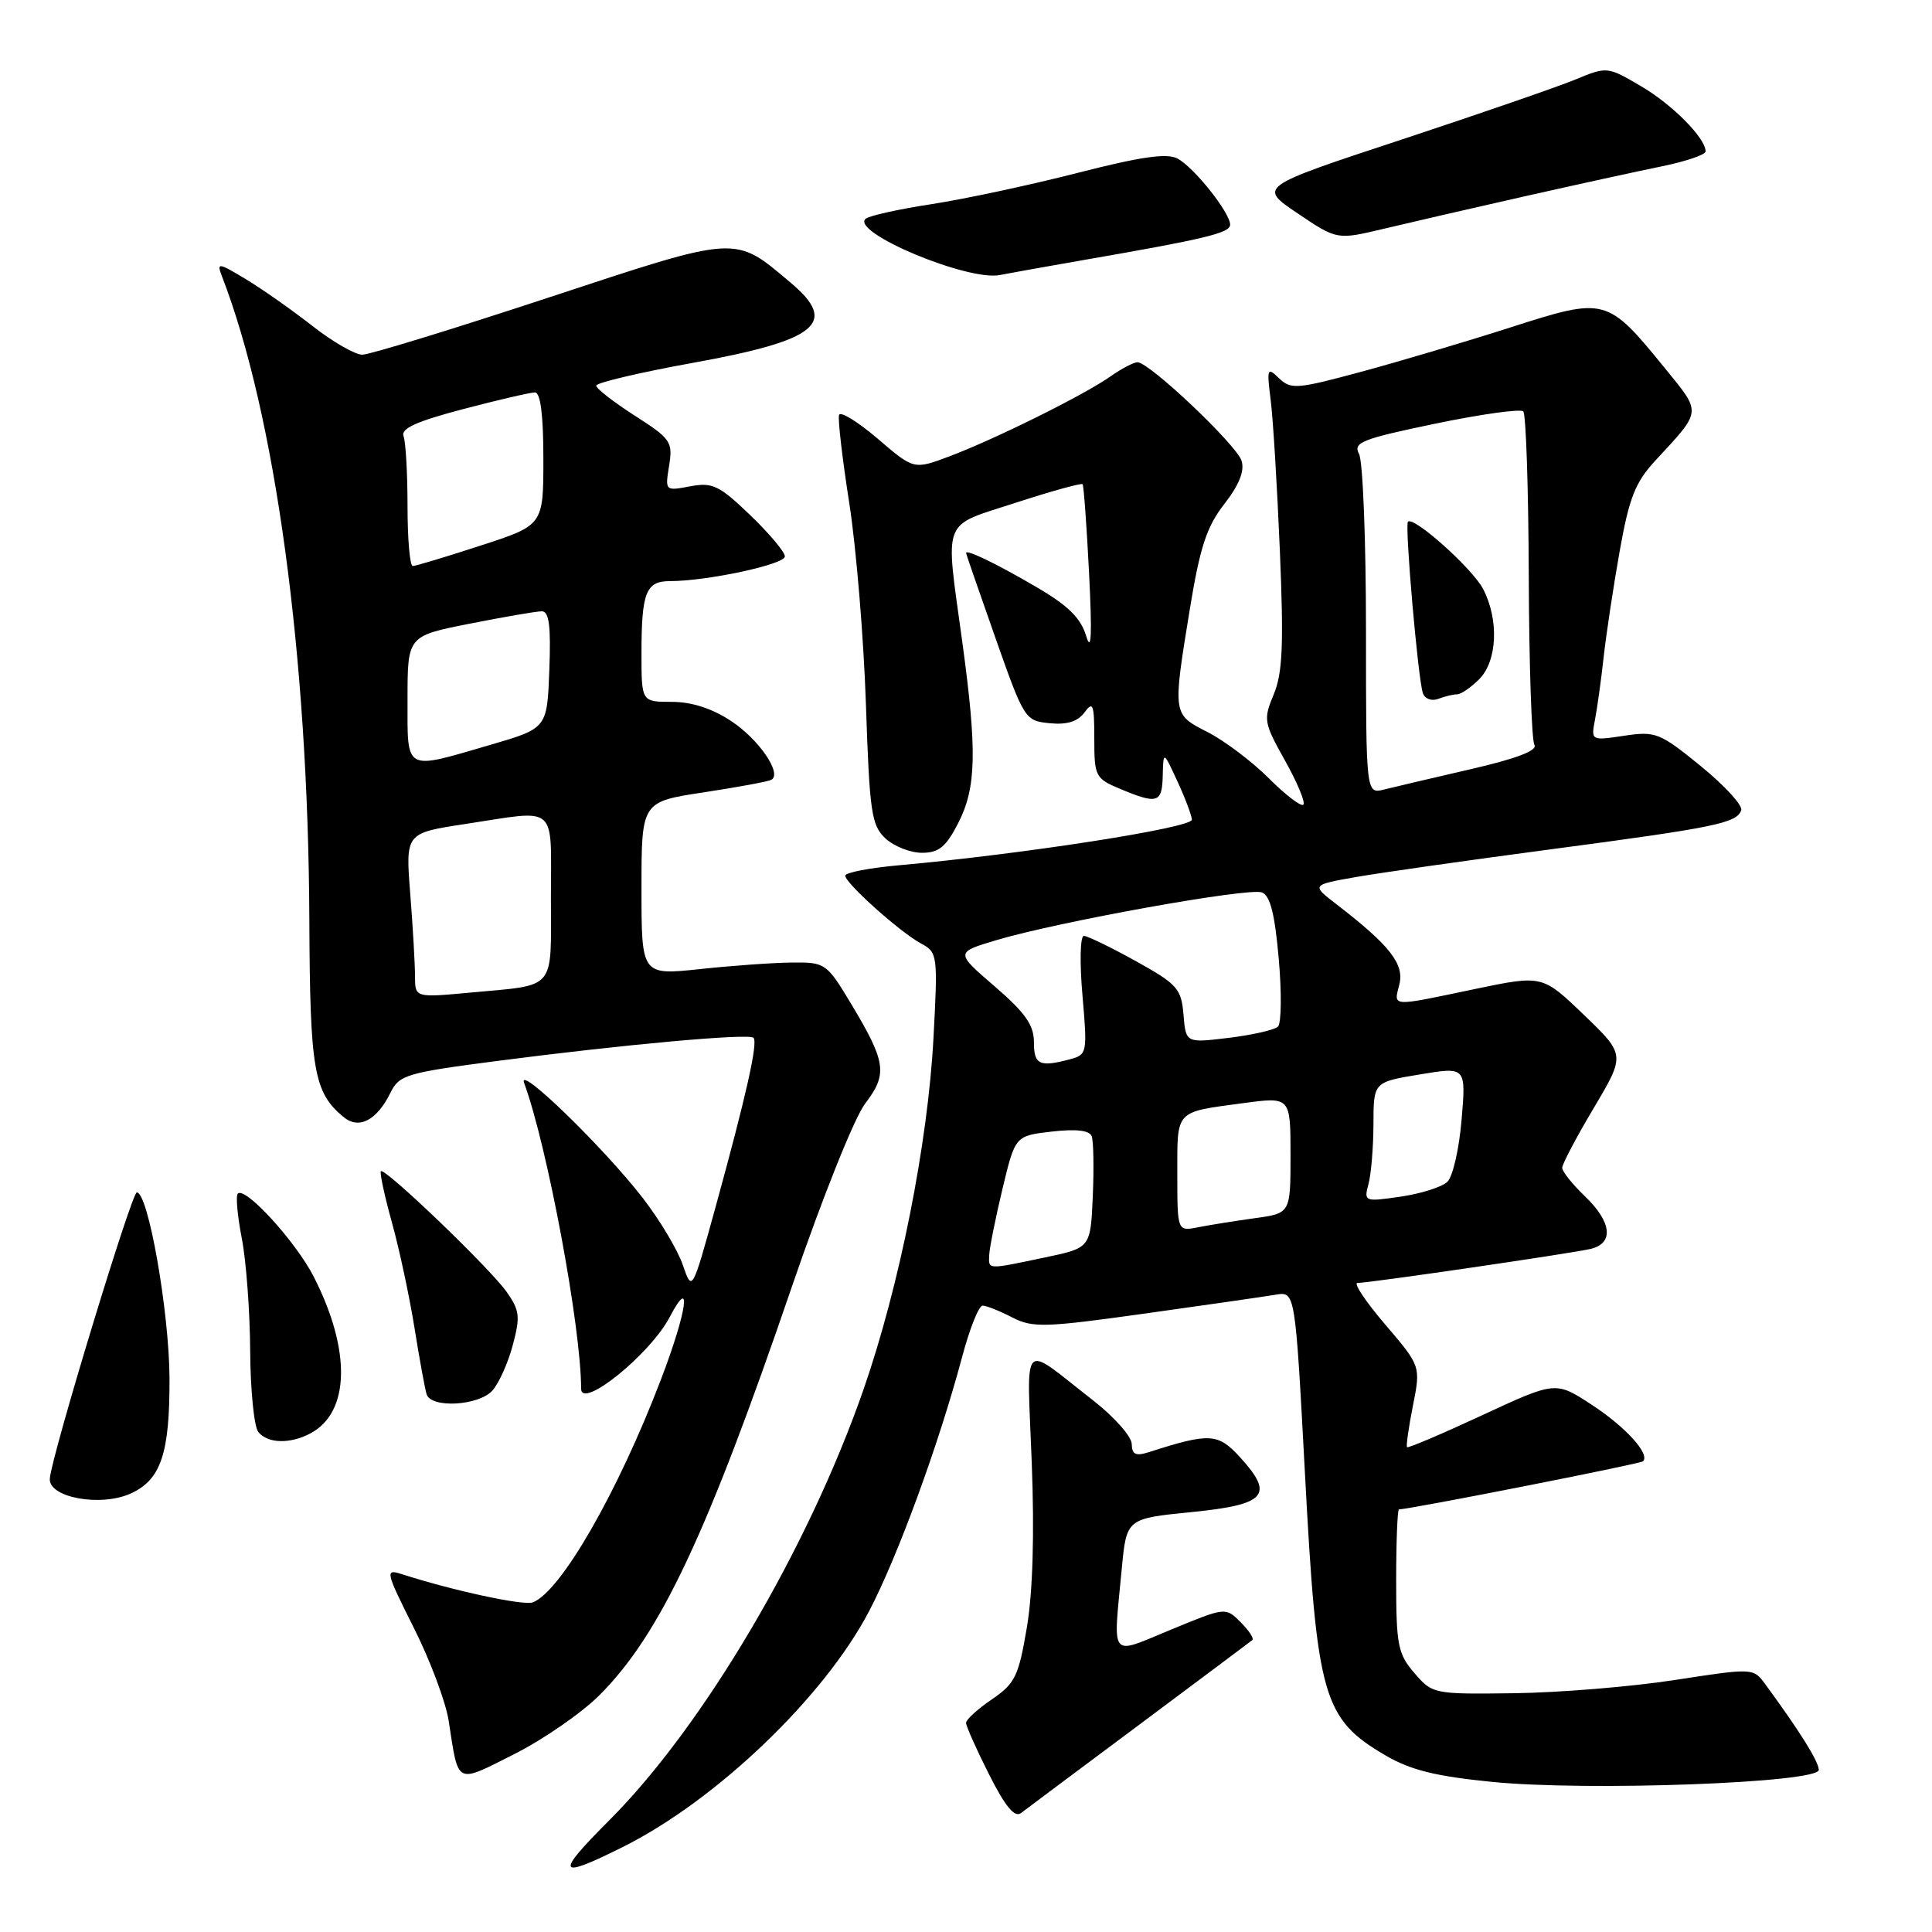 <?xml version="1.0" encoding="UTF-8" standalone="no"?>
<!DOCTYPE svg PUBLIC "-//W3C//DTD SVG 1.1//EN" "http://www.w3.org/Graphics/SVG/1.1/DTD/svg11.dtd" >
<svg xmlns="http://www.w3.org/2000/svg" xmlns:xlink="http://www.w3.org/1999/xlink" version="1.1" viewBox="0 0 256 256">
 <g >
 <path fill="currentColor"
d=" M 82.50 244.75 C 94.89 238.58 109.20 224.88 115.16 213.49 C 118.97 206.21 124.41 191.34 127.50 179.75 C 128.49 176.04 129.70 173.00 130.20 173.00 C 130.69 173.00 132.45 173.70 134.09 174.55 C 136.83 175.96 138.36 175.92 151.79 174.04 C 159.88 172.91 167.65 171.79 169.06 171.55 C 171.62 171.13 171.62 171.13 172.91 195.18 C 174.49 224.96 175.29 227.74 183.60 232.61 C 186.90 234.54 190.24 235.37 197.71 236.11 C 210.36 237.37 241.00 236.24 241.00 234.52 C 241.00 233.43 238.47 229.38 233.91 223.17 C 232.32 221.01 232.31 221.01 221.91 222.61 C 216.18 223.50 206.62 224.28 200.67 224.36 C 189.96 224.50 189.80 224.47 187.42 221.69 C 185.23 219.16 185.00 217.99 185.00 209.44 C 185.00 204.25 185.17 200.00 185.37 200.00 C 186.77 200.00 217.36 193.97 217.71 193.63 C 218.67 192.67 215.41 189.08 210.90 186.13 C 206.13 183.01 206.13 183.01 196.41 187.52 C 191.07 190.00 186.58 191.91 186.44 191.76 C 186.30 191.62 186.65 189.14 187.22 186.26 C 188.26 181.02 188.26 181.02 183.55 175.51 C 180.96 172.48 179.31 170.00 179.87 170.00 C 181.42 170.00 208.18 166.09 210.75 165.49 C 213.88 164.76 213.58 161.93 210.00 158.50 C 208.35 156.92 207.00 155.23 207.00 154.74 C 207.00 154.25 208.88 150.68 211.19 146.80 C 215.37 139.76 215.37 139.76 209.87 134.47 C 204.37 129.19 204.37 129.19 195.44 131.05 C 184.13 133.42 184.67 133.45 185.42 130.45 C 186.10 127.74 184.17 125.28 177.13 119.85 C 173.75 117.26 173.75 117.26 179.68 116.21 C 182.94 115.64 194.59 113.98 205.56 112.53 C 227.38 109.64 230.15 109.06 230.72 107.35 C 230.93 106.71 228.52 104.09 225.36 101.51 C 219.92 97.08 219.37 96.87 215.21 97.49 C 210.81 98.15 210.81 98.15 211.35 95.33 C 211.65 93.77 212.17 90.03 212.50 87.00 C 212.84 83.97 213.79 77.67 214.62 73.00 C 215.88 65.93 216.68 63.91 219.37 61.00 C 225.55 54.32 225.50 54.80 220.61 48.79 C 212.95 39.39 212.76 39.34 200.22 43.36 C 194.33 45.25 185.38 47.91 180.34 49.27 C 171.87 51.56 171.05 51.63 169.49 50.13 C 167.92 48.61 167.84 48.80 168.37 53.00 C 168.69 55.48 169.23 64.47 169.59 73.00 C 170.11 85.47 169.95 89.18 168.78 92.00 C 167.38 95.34 167.45 95.74 170.28 100.80 C 171.91 103.71 173.00 106.33 172.70 106.63 C 172.41 106.92 170.35 105.35 168.12 103.12 C 165.90 100.90 162.26 98.16 160.04 97.02 C 155.35 94.63 155.37 94.78 157.66 80.70 C 159.01 72.46 159.89 69.78 162.24 66.77 C 164.20 64.24 164.94 62.39 164.51 61.05 C 163.85 58.94 152.29 48.00 150.73 48.00 C 150.23 48.00 148.61 48.84 147.15 49.87 C 143.71 52.31 131.79 58.22 125.80 60.47 C 121.09 62.24 121.09 62.24 116.30 58.13 C 113.66 55.88 111.36 54.46 111.18 54.98 C 111.00 55.50 111.61 60.78 112.54 66.71 C 113.46 72.64 114.45 84.63 114.74 93.34 C 115.22 107.64 115.47 109.36 117.32 111.09 C 118.45 112.14 120.63 113.00 122.17 113.00 C 124.41 113.00 125.35 112.22 126.98 109.04 C 129.38 104.34 129.48 99.48 127.50 85.00 C 125.23 68.37 124.66 69.85 134.58 66.62 C 139.30 65.08 143.29 63.98 143.45 64.16 C 143.60 64.35 143.99 69.67 144.31 76.00 C 144.72 84.13 144.61 86.56 143.93 84.29 C 143.20 81.87 141.54 80.24 137.23 77.73 C 131.98 74.66 127.99 72.74 128.01 73.28 C 128.01 73.40 129.76 78.45 131.89 84.50 C 135.70 95.32 135.82 95.51 139.09 95.83 C 141.39 96.06 142.81 95.61 143.71 94.39 C 144.83 92.86 145.00 93.33 145.00 97.86 C 145.00 102.90 145.14 103.16 148.47 104.55 C 153.38 106.60 153.99 106.41 154.07 102.75 C 154.15 99.50 154.15 99.50 156.00 103.50 C 157.02 105.70 157.89 108.00 157.93 108.61 C 158.00 109.68 135.62 113.17 119.25 114.64 C 115.26 114.99 112.00 115.62 112.00 116.03 C 112.00 117.03 119.28 123.54 122.06 125.03 C 124.23 126.19 124.28 126.56 123.69 137.54 C 122.94 151.57 119.20 170.34 114.44 184.06 C 107.11 205.16 93.21 228.72 80.73 241.20 C 73.49 248.44 73.81 249.08 82.50 244.75 Z  M 151.00 228.50 C 158.97 222.55 165.70 217.52 165.94 217.32 C 166.19 217.11 165.49 216.05 164.39 214.95 C 162.40 212.95 162.39 212.95 155.20 215.92 C 146.90 219.34 147.49 220.06 148.64 207.86 C 149.27 201.22 149.27 201.22 157.88 200.36 C 167.79 199.37 168.90 198.12 164.31 193.09 C 161.38 189.89 160.30 189.83 152.25 192.41 C 150.48 192.98 149.99 192.74 149.96 191.32 C 149.93 190.32 147.60 187.70 144.77 185.50 C 135.14 178.00 136.08 177.05 136.71 193.75 C 137.08 203.30 136.85 211.03 136.06 215.67 C 134.97 222.12 134.50 223.08 131.43 225.17 C 129.55 226.45 128.01 227.85 128.01 228.28 C 128.00 228.71 129.37 231.78 131.05 235.11 C 133.23 239.42 134.45 240.89 135.30 240.23 C 135.96 239.72 143.03 234.44 151.00 228.50 Z  M 79.43 224.62 C 87.47 216.58 93.67 203.42 104.96 170.40 C 108.98 158.67 113.20 148.12 114.64 146.23 C 117.64 142.29 117.42 140.75 112.77 133.00 C 109.54 127.63 109.36 127.50 104.98 127.54 C 102.52 127.56 97.01 127.95 92.75 128.41 C 85.00 129.23 85.00 129.23 85.00 117.74 C 85.00 106.24 85.00 106.24 93.25 104.99 C 97.79 104.30 101.82 103.55 102.21 103.33 C 103.67 102.51 100.58 97.99 96.88 95.54 C 94.37 93.88 91.65 93.00 89.02 93.00 C 85.00 93.00 85.00 93.00 85.00 86.58 C 85.00 78.49 85.59 77.00 88.78 77.00 C 93.70 77.00 104.00 74.79 104.00 73.73 C 104.00 73.14 101.92 70.67 99.39 68.24 C 95.29 64.31 94.41 63.89 91.45 64.44 C 88.13 65.07 88.12 65.05 88.66 61.71 C 89.17 58.54 88.90 58.14 84.10 55.07 C 81.30 53.27 79.00 51.48 79.00 51.10 C 79.00 50.72 84.74 49.36 91.75 48.09 C 108.36 45.09 111.14 42.82 104.78 37.47 C 97.23 31.12 98.05 31.07 72.62 39.45 C 60.04 43.60 48.96 47.00 48.00 47.00 C 47.05 47.00 44.06 45.28 41.38 43.18 C 38.70 41.08 34.73 38.29 32.57 36.99 C 28.94 34.80 28.70 34.76 29.39 36.56 C 36.49 54.89 40.84 86.95 40.99 121.87 C 41.07 141.83 41.58 144.75 45.52 148.01 C 47.55 149.70 49.94 148.46 51.74 144.79 C 52.90 142.43 53.86 142.15 65.74 140.60 C 82.73 138.39 99.23 136.90 99.84 137.51 C 100.46 138.13 98.90 145.08 94.84 159.85 C 91.71 171.21 91.71 171.21 90.47 167.60 C 89.79 165.61 87.40 161.62 85.17 158.74 C 79.94 151.99 68.49 140.89 69.45 143.50 C 72.52 151.84 77.00 175.89 77.00 184.00 C 77.00 186.85 86.16 179.45 88.75 174.50 C 91.73 168.82 91.05 173.69 87.61 182.71 C 81.89 197.70 74.31 210.90 70.60 212.32 C 69.39 212.79 60.06 210.78 53.20 208.57 C 51.01 207.87 51.09 208.23 54.82 215.67 C 56.99 219.97 59.07 225.53 59.45 228.00 C 60.78 236.62 60.30 236.38 68.14 232.43 C 72.00 230.49 77.08 226.97 79.43 224.62 Z  M 17.34 197.89 C 21.33 196.07 22.50 192.57 22.46 182.60 C 22.42 173.83 19.64 158.00 18.13 158.00 C 17.44 158.00 6.82 192.93 6.60 195.93 C 6.42 198.44 13.35 199.71 17.34 197.89 Z  M 41.15 189.92 C 46.38 187.12 46.54 178.90 41.57 169.17 C 39.18 164.50 32.49 157.18 31.51 158.16 C 31.22 158.44 31.46 161.11 32.04 164.09 C 32.62 167.06 33.12 173.78 33.15 179.00 C 33.18 184.22 33.67 189.06 34.23 189.75 C 35.48 191.29 38.46 191.36 41.15 189.92 Z  M 65.25 184.25 C 66.11 183.29 67.33 180.57 67.95 178.22 C 68.96 174.44 68.86 173.61 67.10 171.14 C 64.84 167.97 50.99 154.68 50.47 155.19 C 50.29 155.38 50.95 158.45 51.94 162.02 C 52.93 165.58 54.27 171.88 54.93 176.00 C 55.59 180.13 56.31 184.06 56.53 184.75 C 57.14 186.64 63.45 186.27 65.25 184.25 Z  M 143.50 34.47 C 159.77 31.65 163.00 30.87 163.00 29.77 C 163.00 28.19 158.23 22.19 156.03 21.01 C 154.63 20.26 151.19 20.76 142.82 22.90 C 136.59 24.50 127.90 26.36 123.50 27.04 C 119.10 27.71 115.14 28.59 114.70 28.99 C 112.70 30.78 128.26 37.30 132.50 36.44 C 133.60 36.22 138.55 35.33 143.50 34.47 Z  M 202.00 26.02 C 208.88 24.47 217.09 22.67 220.25 22.03 C 223.41 21.38 226.00 20.50 226.00 20.06 C 226.00 18.30 221.59 13.84 217.41 11.40 C 212.99 8.81 212.95 8.80 208.74 10.54 C 206.41 11.50 196.00 15.10 185.61 18.53 C 166.72 24.76 166.72 24.76 171.94 28.27 C 177.16 31.79 177.16 31.79 183.33 30.32 C 186.72 29.51 195.12 27.57 202.00 26.02 Z  M 131.08 166.25 C 131.13 165.29 131.92 161.35 132.84 157.50 C 134.52 150.50 134.52 150.50 139.37 149.94 C 142.58 149.57 144.36 149.78 144.65 150.54 C 144.90 151.18 144.96 154.77 144.80 158.52 C 144.50 165.35 144.50 165.35 138.50 166.61 C 130.68 168.25 130.99 168.27 131.08 166.25 Z  M 156.00 155.55 C 156.00 146.99 155.62 147.40 164.75 146.17 C 171.00 145.33 171.00 145.33 171.00 153.05 C 171.00 160.77 171.00 160.77 166.25 161.42 C 163.64 161.78 160.26 162.32 158.75 162.62 C 156.00 163.16 156.00 163.16 156.00 155.55 Z  M 181.33 156.89 C 181.69 155.57 181.98 152.00 181.99 148.94 C 182.00 143.38 182.00 143.38 188.13 142.37 C 194.26 141.35 194.26 141.35 193.67 148.35 C 193.35 152.19 192.51 155.90 191.79 156.59 C 191.08 157.28 188.29 158.17 185.60 158.56 C 180.79 159.26 180.71 159.23 181.33 156.89 Z  M 137.00 138.09 C 137.00 135.82 135.85 134.19 131.79 130.69 C 126.58 126.20 126.58 126.20 132.04 124.57 C 140.27 122.12 165.47 117.58 167.21 118.25 C 168.31 118.67 168.92 121.10 169.44 127.04 C 169.84 131.55 169.79 135.60 169.33 136.04 C 168.87 136.47 165.94 137.14 162.82 137.52 C 157.13 138.21 157.13 138.21 156.82 134.45 C 156.53 130.99 156.01 130.41 150.50 127.35 C 147.20 125.52 144.10 124.02 143.62 124.01 C 143.13 124.01 143.05 127.49 143.43 131.87 C 144.09 139.51 144.05 139.75 141.81 140.35 C 137.74 141.44 137.00 141.09 137.00 138.09 Z  M 181.00 83.54 C 181.00 71.62 180.59 61.10 180.08 60.15 C 179.27 58.63 180.42 58.17 190.17 56.14 C 196.23 54.88 201.48 54.15 201.84 54.51 C 202.20 54.87 202.53 64.72 202.57 76.39 C 202.61 88.06 202.95 98.10 203.32 98.71 C 203.77 99.44 200.92 100.53 194.92 101.91 C 189.93 103.06 184.75 104.28 183.42 104.61 C 181.00 105.22 181.00 105.22 181.00 83.54 Z  M 193.08 92.00 C 193.59 92.00 194.90 91.10 196.00 90.00 C 198.40 87.60 198.64 82.14 196.53 78.06 C 195.14 75.36 187.30 68.34 186.56 69.13 C 186.12 69.60 187.90 90.04 188.54 91.85 C 188.81 92.61 189.71 92.94 190.59 92.60 C 191.46 92.27 192.58 92.00 193.08 92.00 Z  M 54.99 129.35 C 54.99 127.78 54.71 122.87 54.36 118.44 C 53.73 110.39 53.73 110.39 61.62 109.19 C 74.07 107.29 73.00 106.38 73.00 118.93 C 73.00 131.44 73.84 130.45 62.25 131.53 C 55.00 132.20 55.00 132.20 54.99 129.35 Z  M 54.00 92.64 C 54.00 84.27 54.00 84.27 62.25 82.64 C 66.79 81.74 71.08 81.00 71.79 81.00 C 72.76 81.00 73.01 82.93 72.79 88.75 C 72.50 96.50 72.50 96.50 65.00 98.69 C 53.45 102.06 54.00 102.36 54.00 92.64 Z  M 54.00 67.08 C 54.00 62.73 53.76 58.55 53.47 57.79 C 53.09 56.78 55.20 55.83 61.36 54.21 C 65.99 52.99 70.28 52.00 70.89 52.00 C 71.62 52.00 72.00 55.02 72.00 60.79 C 72.00 69.59 72.00 69.59 63.69 72.29 C 59.12 73.78 55.07 75.00 54.69 75.00 C 54.31 75.00 54.00 71.44 54.00 67.08 Z "/>
</g>
</svg>